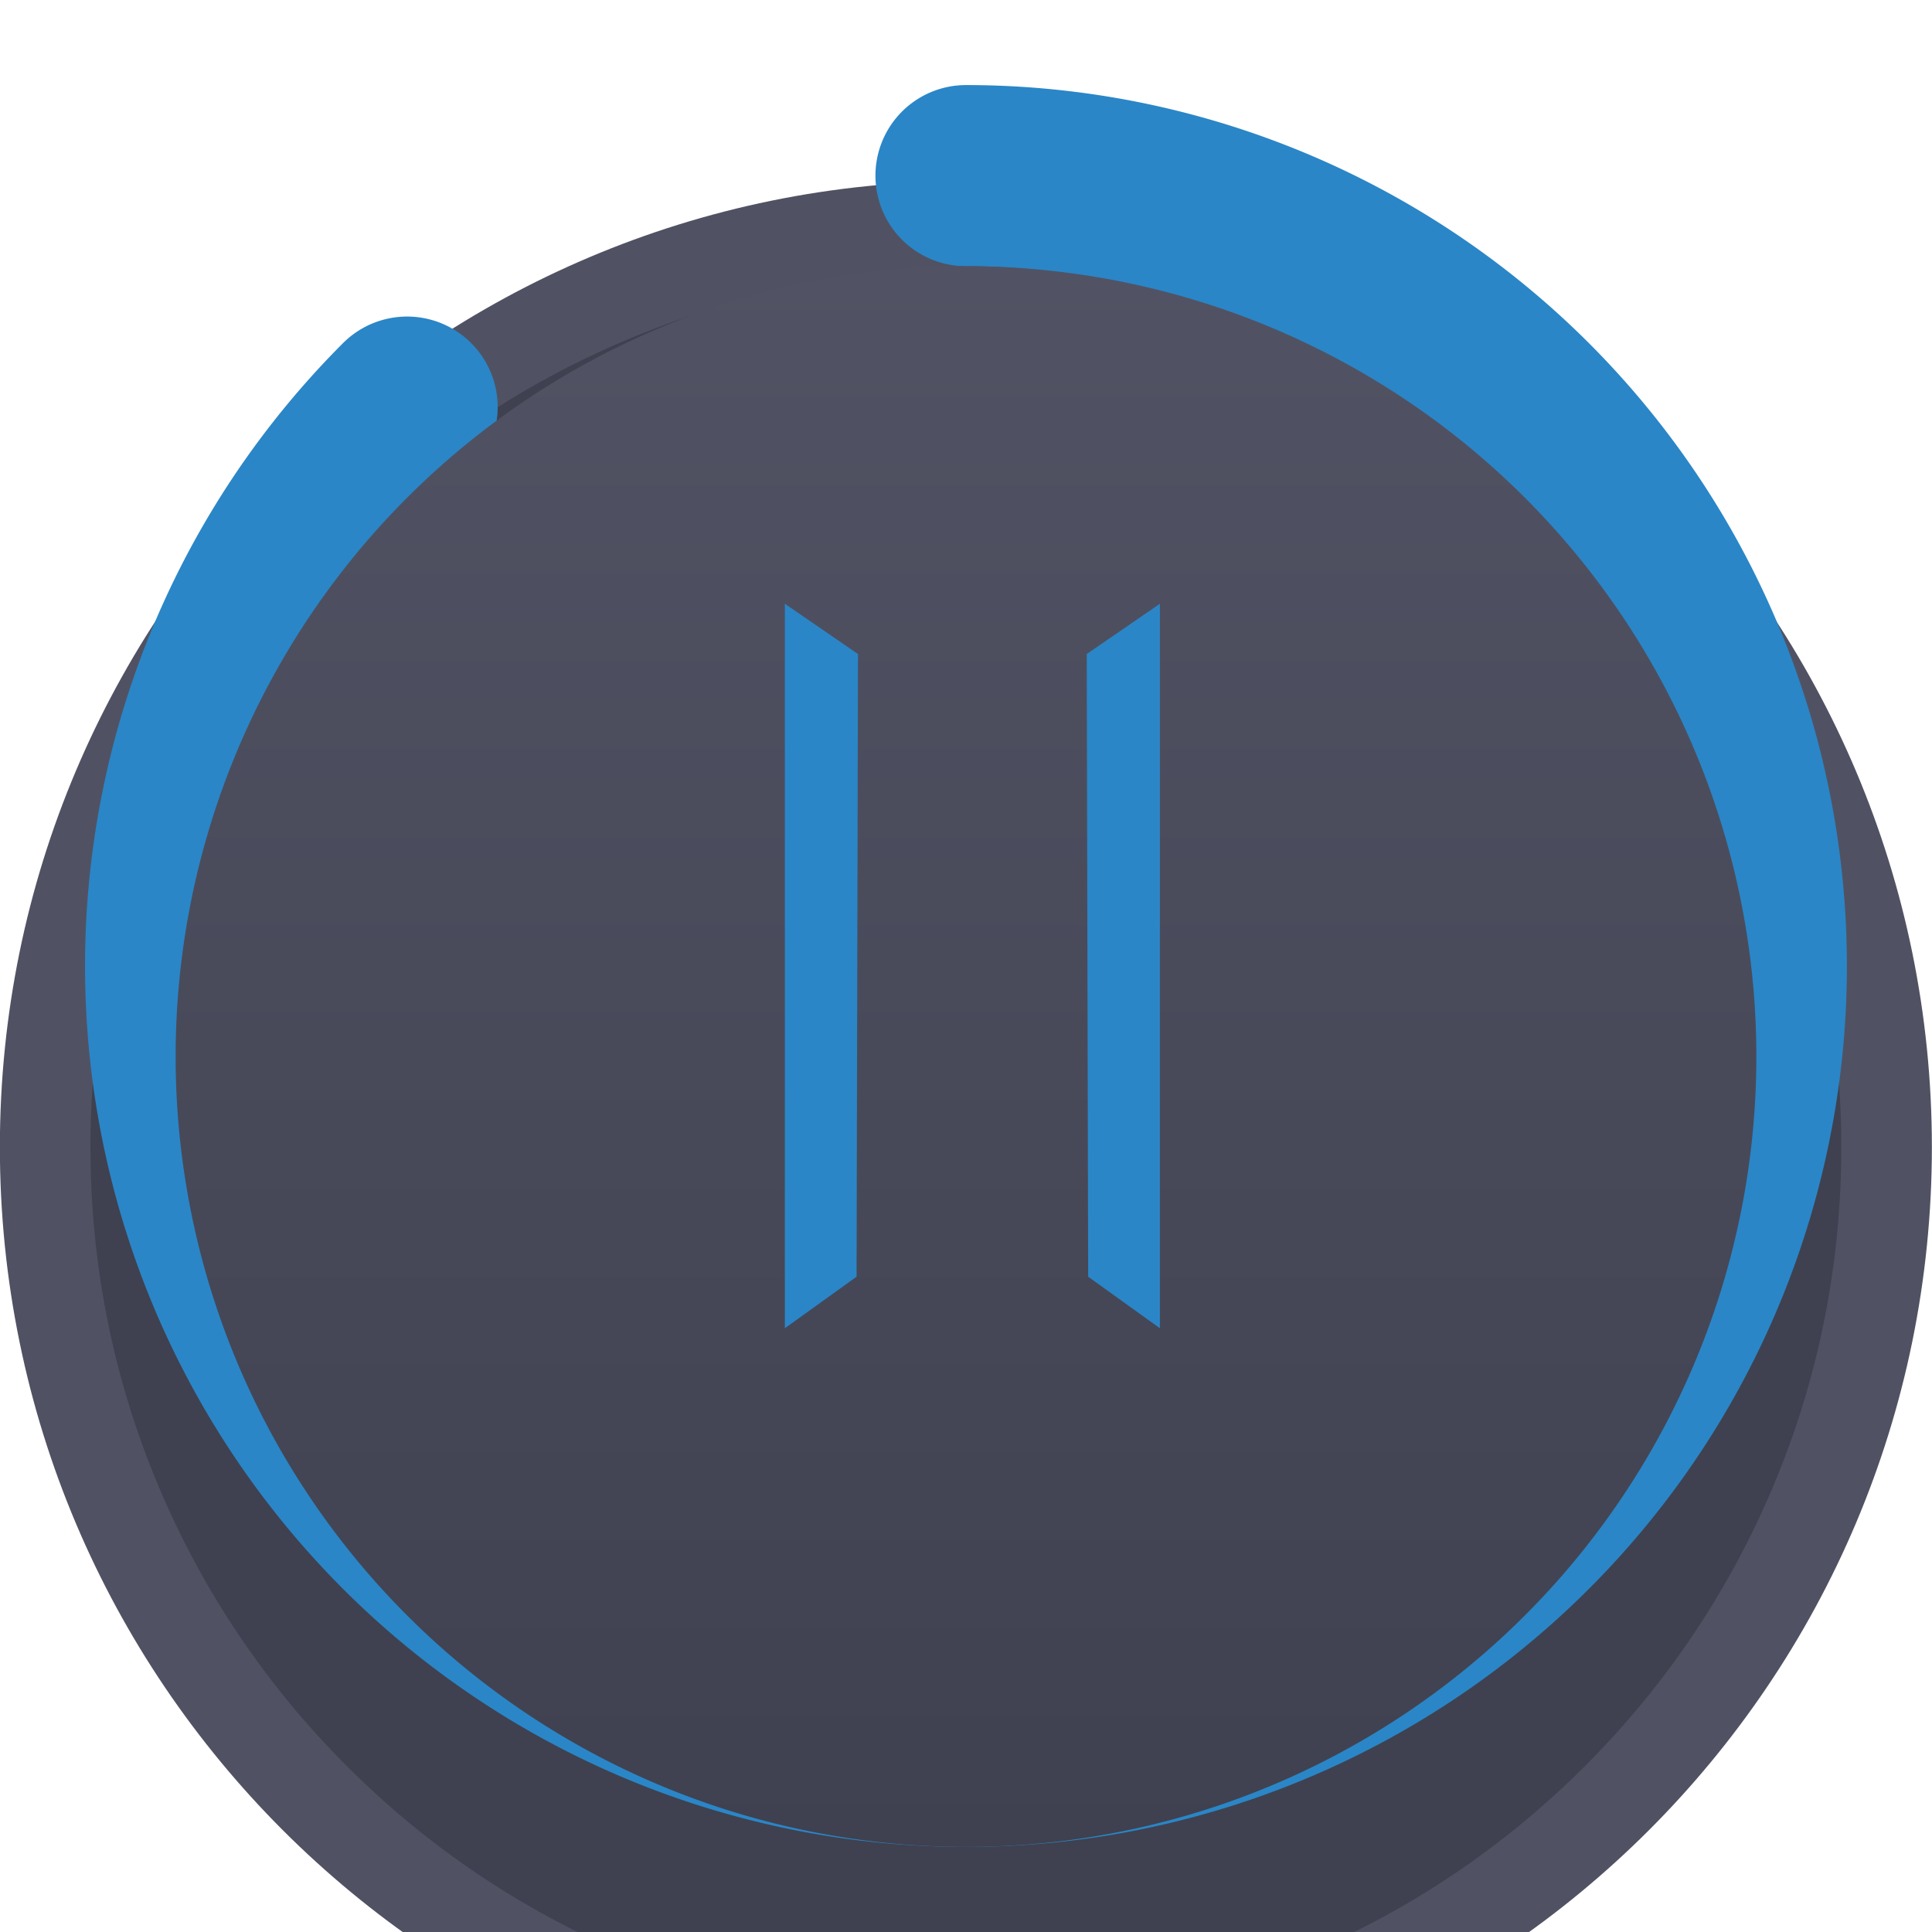 <svg xmlns="http://www.w3.org/2000/svg" xmlns:xlink="http://www.w3.org/1999/xlink" viewBox="12 6 64 64"><defs><filter id="a" x="0" y="0" width="88" height="88" filterUnits="userSpaceOnUse"><feOffset dy="6" input="SourceAlpha"/><feGaussianBlur stdDeviation="4" result="b"/><feFlood flood-opacity="0.341"/><feComposite operator="in" in2="b"/><feComposite in="SourceGraphic"/></filter><linearGradient id="c" x1="0.5" x2="0.5" y2="1" gradientUnits="objectBoundingBox"><stop offset="0" stop-color="#515364"/><stop offset="1" stop-color="#3f4150"/></linearGradient><filter id="d" x="8.818" y="5.818" width="70.364" height="70.364" filterUnits="userSpaceOnUse"><feOffset dy="3" input="SourceAlpha"/><feGaussianBlur stdDeviation="3" result="e"/><feFlood flood-opacity="0.6"/><feComposite operator="in" in2="e"/><feComposite in="SourceGraphic"/></filter></defs><g transform="translate(17.996 2)"><g transform="matrix(1, 0, 0, 1, -18, -2)" filter="url(#a)"><g transform="translate(12 6)" fill="#3f4150"><path d="M 32 62.5 C 27.882 62.5 23.888 61.694 20.128 60.104 C 16.497 58.568 13.235 56.368 10.433 53.567 C 7.632 50.765 5.432 47.503 3.896 43.872 C 2.306 40.112 1.5 36.118 1.5 32 C 1.5 27.882 2.306 23.888 3.896 20.128 C 5.432 16.497 7.632 13.235 10.433 10.433 C 13.235 7.632 16.497 5.432 20.128 3.896 C 23.888 2.306 27.882 1.5 32 1.5 C 36.118 1.5 40.112 2.306 43.872 3.896 C 47.503 5.432 50.765 7.632 53.567 10.433 C 56.368 13.235 58.568 16.497 60.104 20.128 C 61.694 23.888 62.5 27.882 62.5 32 C 62.5 36.118 61.694 40.112 60.104 43.872 C 58.568 47.503 56.368 50.765 53.567 53.567 C 50.765 56.368 47.503 58.568 43.872 60.104 C 40.112 61.694 36.118 62.5 32 62.5 Z" stroke="none"/><path d="M 32 3 C 28.084 3 24.286 3.766 20.713 5.278 C 17.26 6.738 14.158 8.83 11.494 11.494 C 8.83 14.158 6.738 17.26 5.278 20.713 C 3.766 24.286 3 28.084 3 32 C 3 35.916 3.766 39.714 5.278 43.287 C 6.738 46.74 8.83 49.842 11.494 52.506 C 14.158 55.17 17.26 57.262 20.713 58.722 C 24.286 60.234 28.084 61 32 61 C 35.916 61 39.714 60.234 43.287 58.722 C 46.74 57.262 49.842 55.17 52.506 52.506 C 55.17 49.842 57.262 46.74 58.722 43.287 C 60.234 39.714 61 35.916 61 32 C 61 28.084 60.234 24.286 58.722 20.713 C 57.262 17.26 55.17 14.158 52.506 11.494 C 49.842 8.83 46.74 6.738 43.287 5.278 C 39.714 3.766 35.916 3 32 3 M 32 0 C 49.673 0 64 14.327 64 32 C 64 49.673 49.673 64 32 64 C 14.327 64 0 49.673 0 32 C 0 14.327 14.327 0 32 0 Z" stroke="none" fill="#505263"/></g></g><g transform="translate(-0.178 9.818)"><path d="M26.182,0A26.182,26.182,0,1,1,7.668,7.668" transform="translate(0)" fill="none" stroke="#2a86c7" stroke-linecap="round" stroke-width="6"/><g transform="matrix(1, 0, 0, 1, -17.82, -11.82)" filter="url(#d)"><path d="M26.182,0A26.182,26.182,0,1,1,0,26.182,26.182,26.182,0,0,1,26.182,0Z" transform="translate(17.82 11.82)" fill="url(#c)"/></g><path d="M-888.771-983.525l-.048-20.627,2.424-1.666v24Zm-10.048-22.293,2.423,1.666-.047,20.627-2.376,1.707Z" transform="translate(919 1020)" fill="#2a86c7"/></g></g></svg>